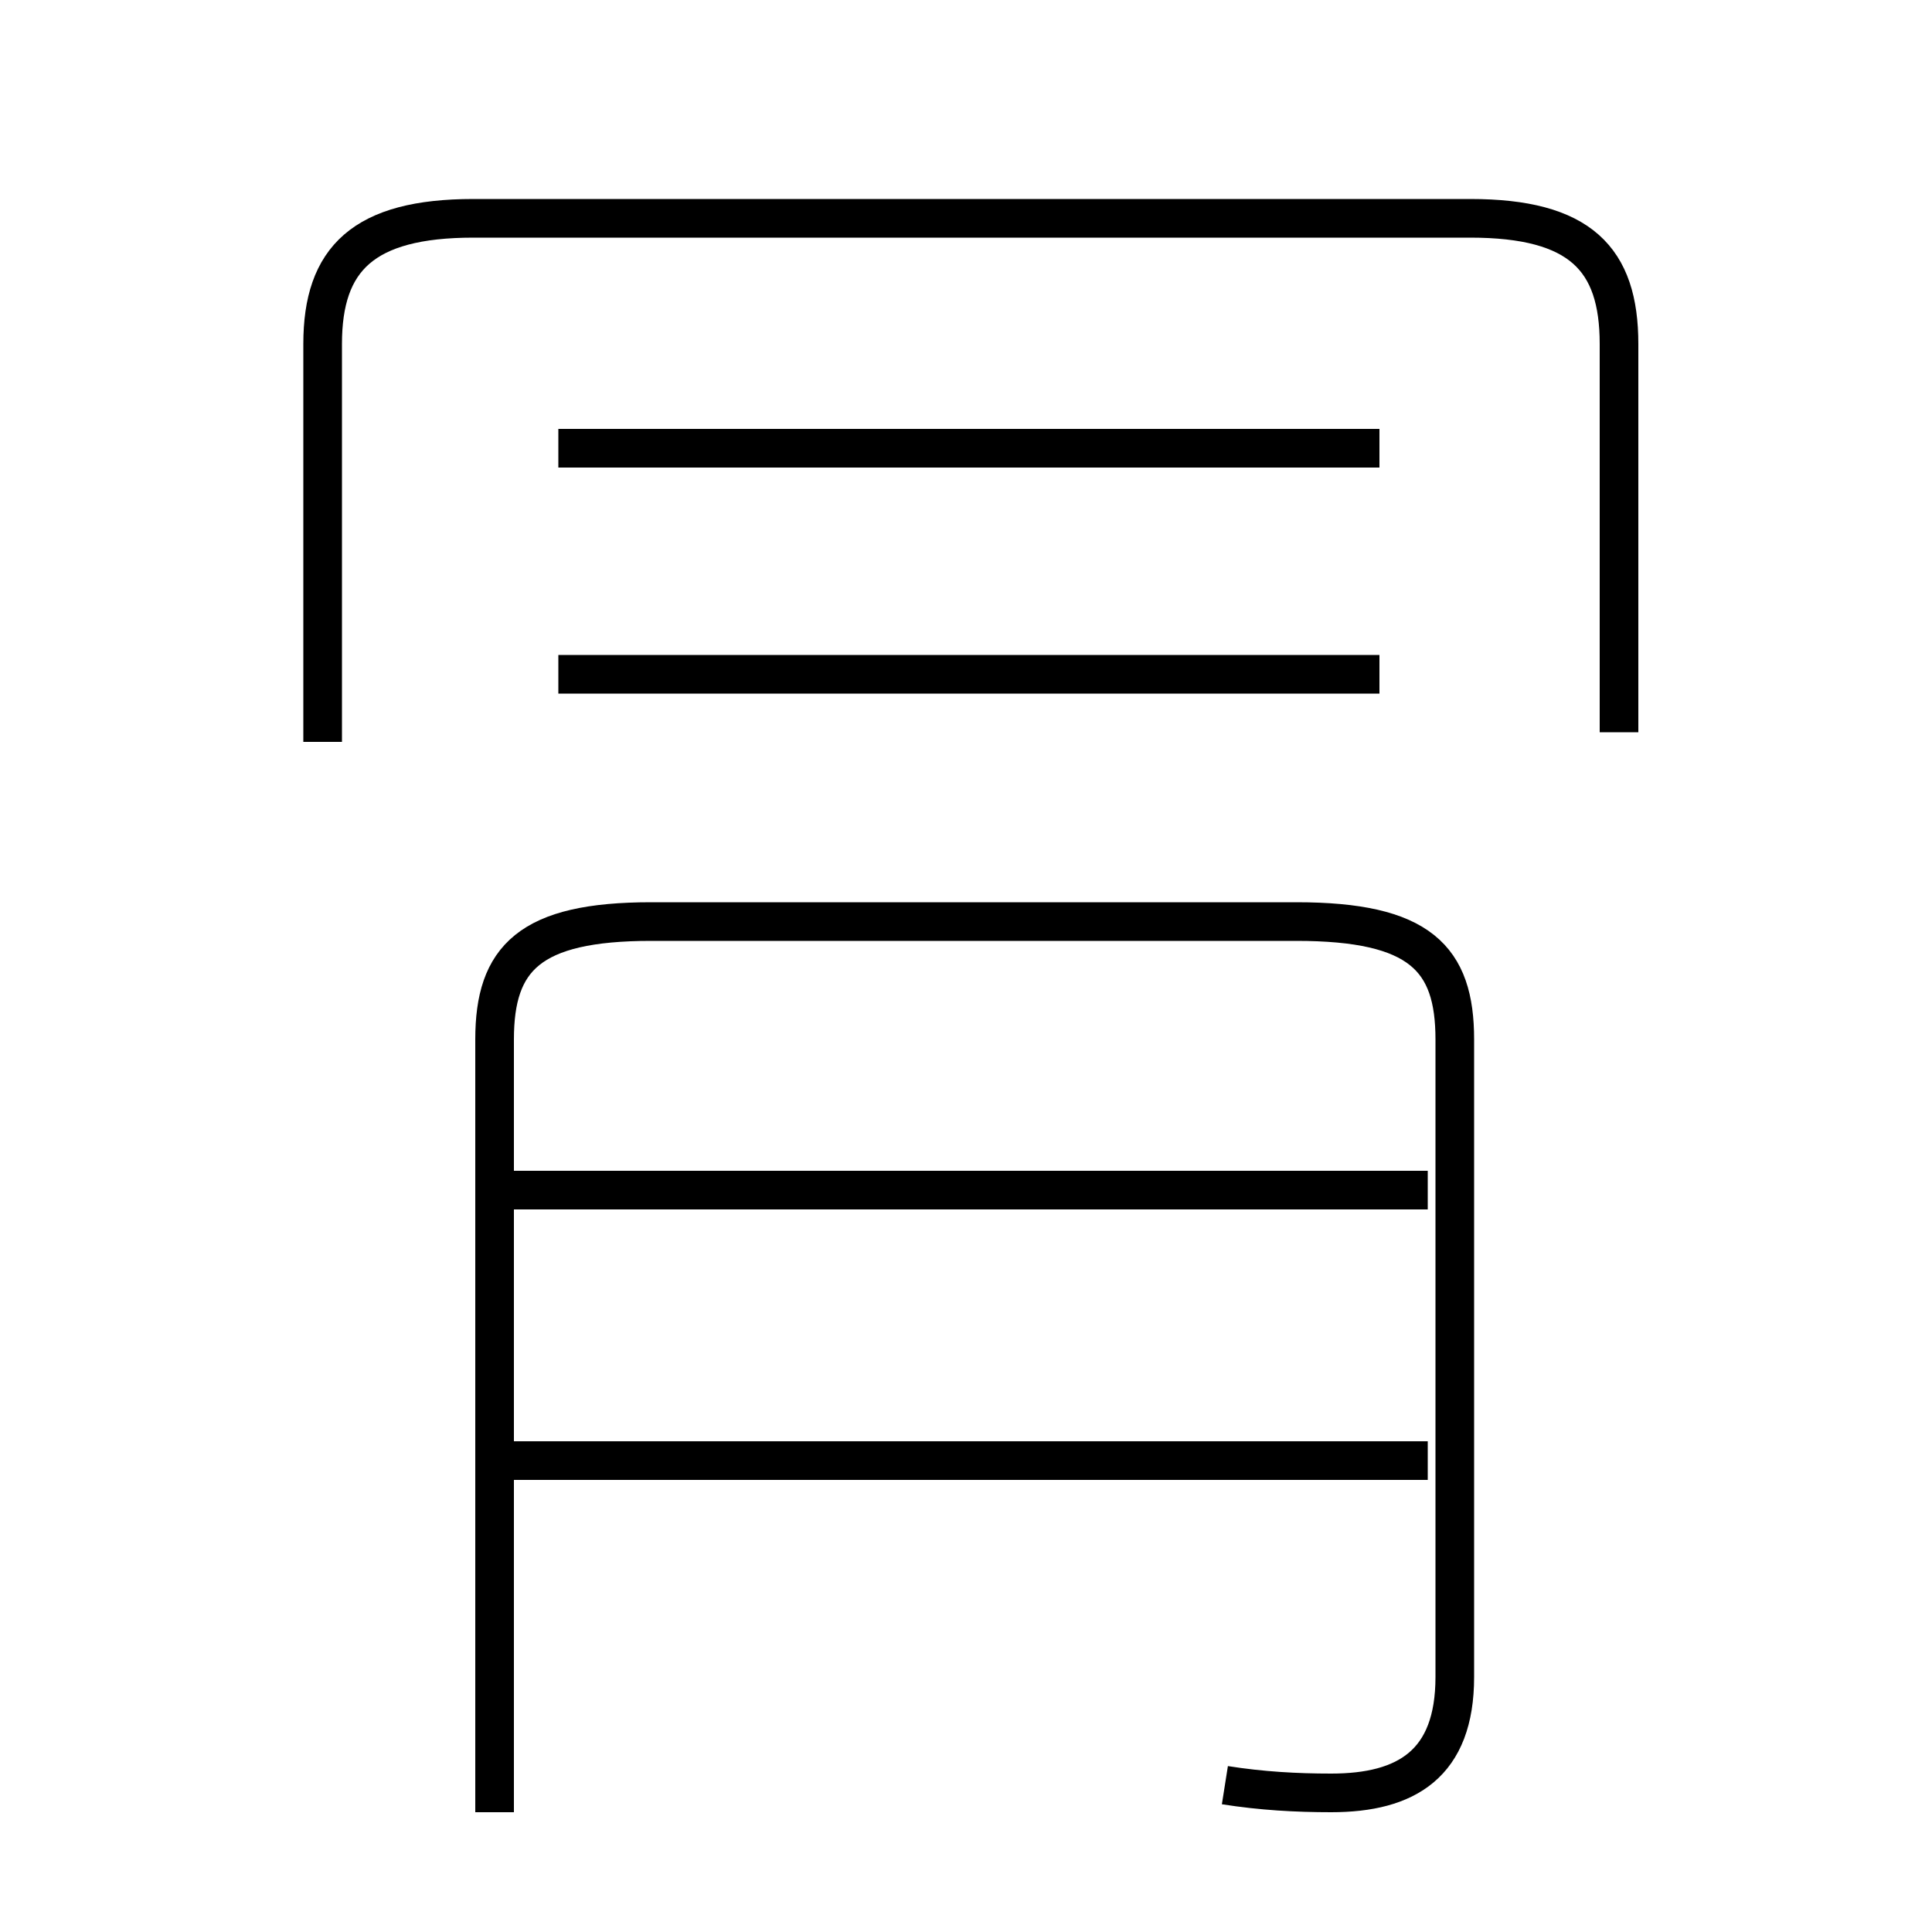 <?xml version='1.0' encoding='utf8'?>
<svg viewBox="0.0 -6.0 50.0 50.0" version="1.1" xmlns="http://www.w3.org/2000/svg">
<rect x="0.0" y="-6.0" width="50.0" height="50.0" fill="#808080" stroke="none"/>
<rect x="-1000" y="-1000" width="2000" height="2000" stroke="white" fill="white"/>
<g style="fill:white;stroke:#000000;  stroke-width:1">
<path d="M 31.7 2.2 C 32.65 2.35 33.55 2.4 34.45 2.4 C 36.4 2.4 37.65 1.65 37.65 -0.6 L 37.65 -17.1 C 37.65 -19.2 36.75 -20.15 33.55 -20.15 L 16.85 -20.15 C 13.7 -20.15 12.8 -19.2 12.8 -17.1 L 12.8 2.9 M 36.95 -6.2 L 13.05 -6.2 M 36.95 -13.2 L 13.05 -13.2 M 35.7 -26.55 L 14.45 -26.55 M 41.9 -25.05 L 41.9 -35.1 C 41.9 -37.3 40.9 -38.35 38.05 -38.35 L 12.25 -38.35 C 9.4 -38.35 8.35 -37.3 8.35 -35.1 L 8.35 -24.8 M 35.7 -32.4 L 14.45 -32.4" transform="translate(0.0 38.0)" />
</g>
</svg>